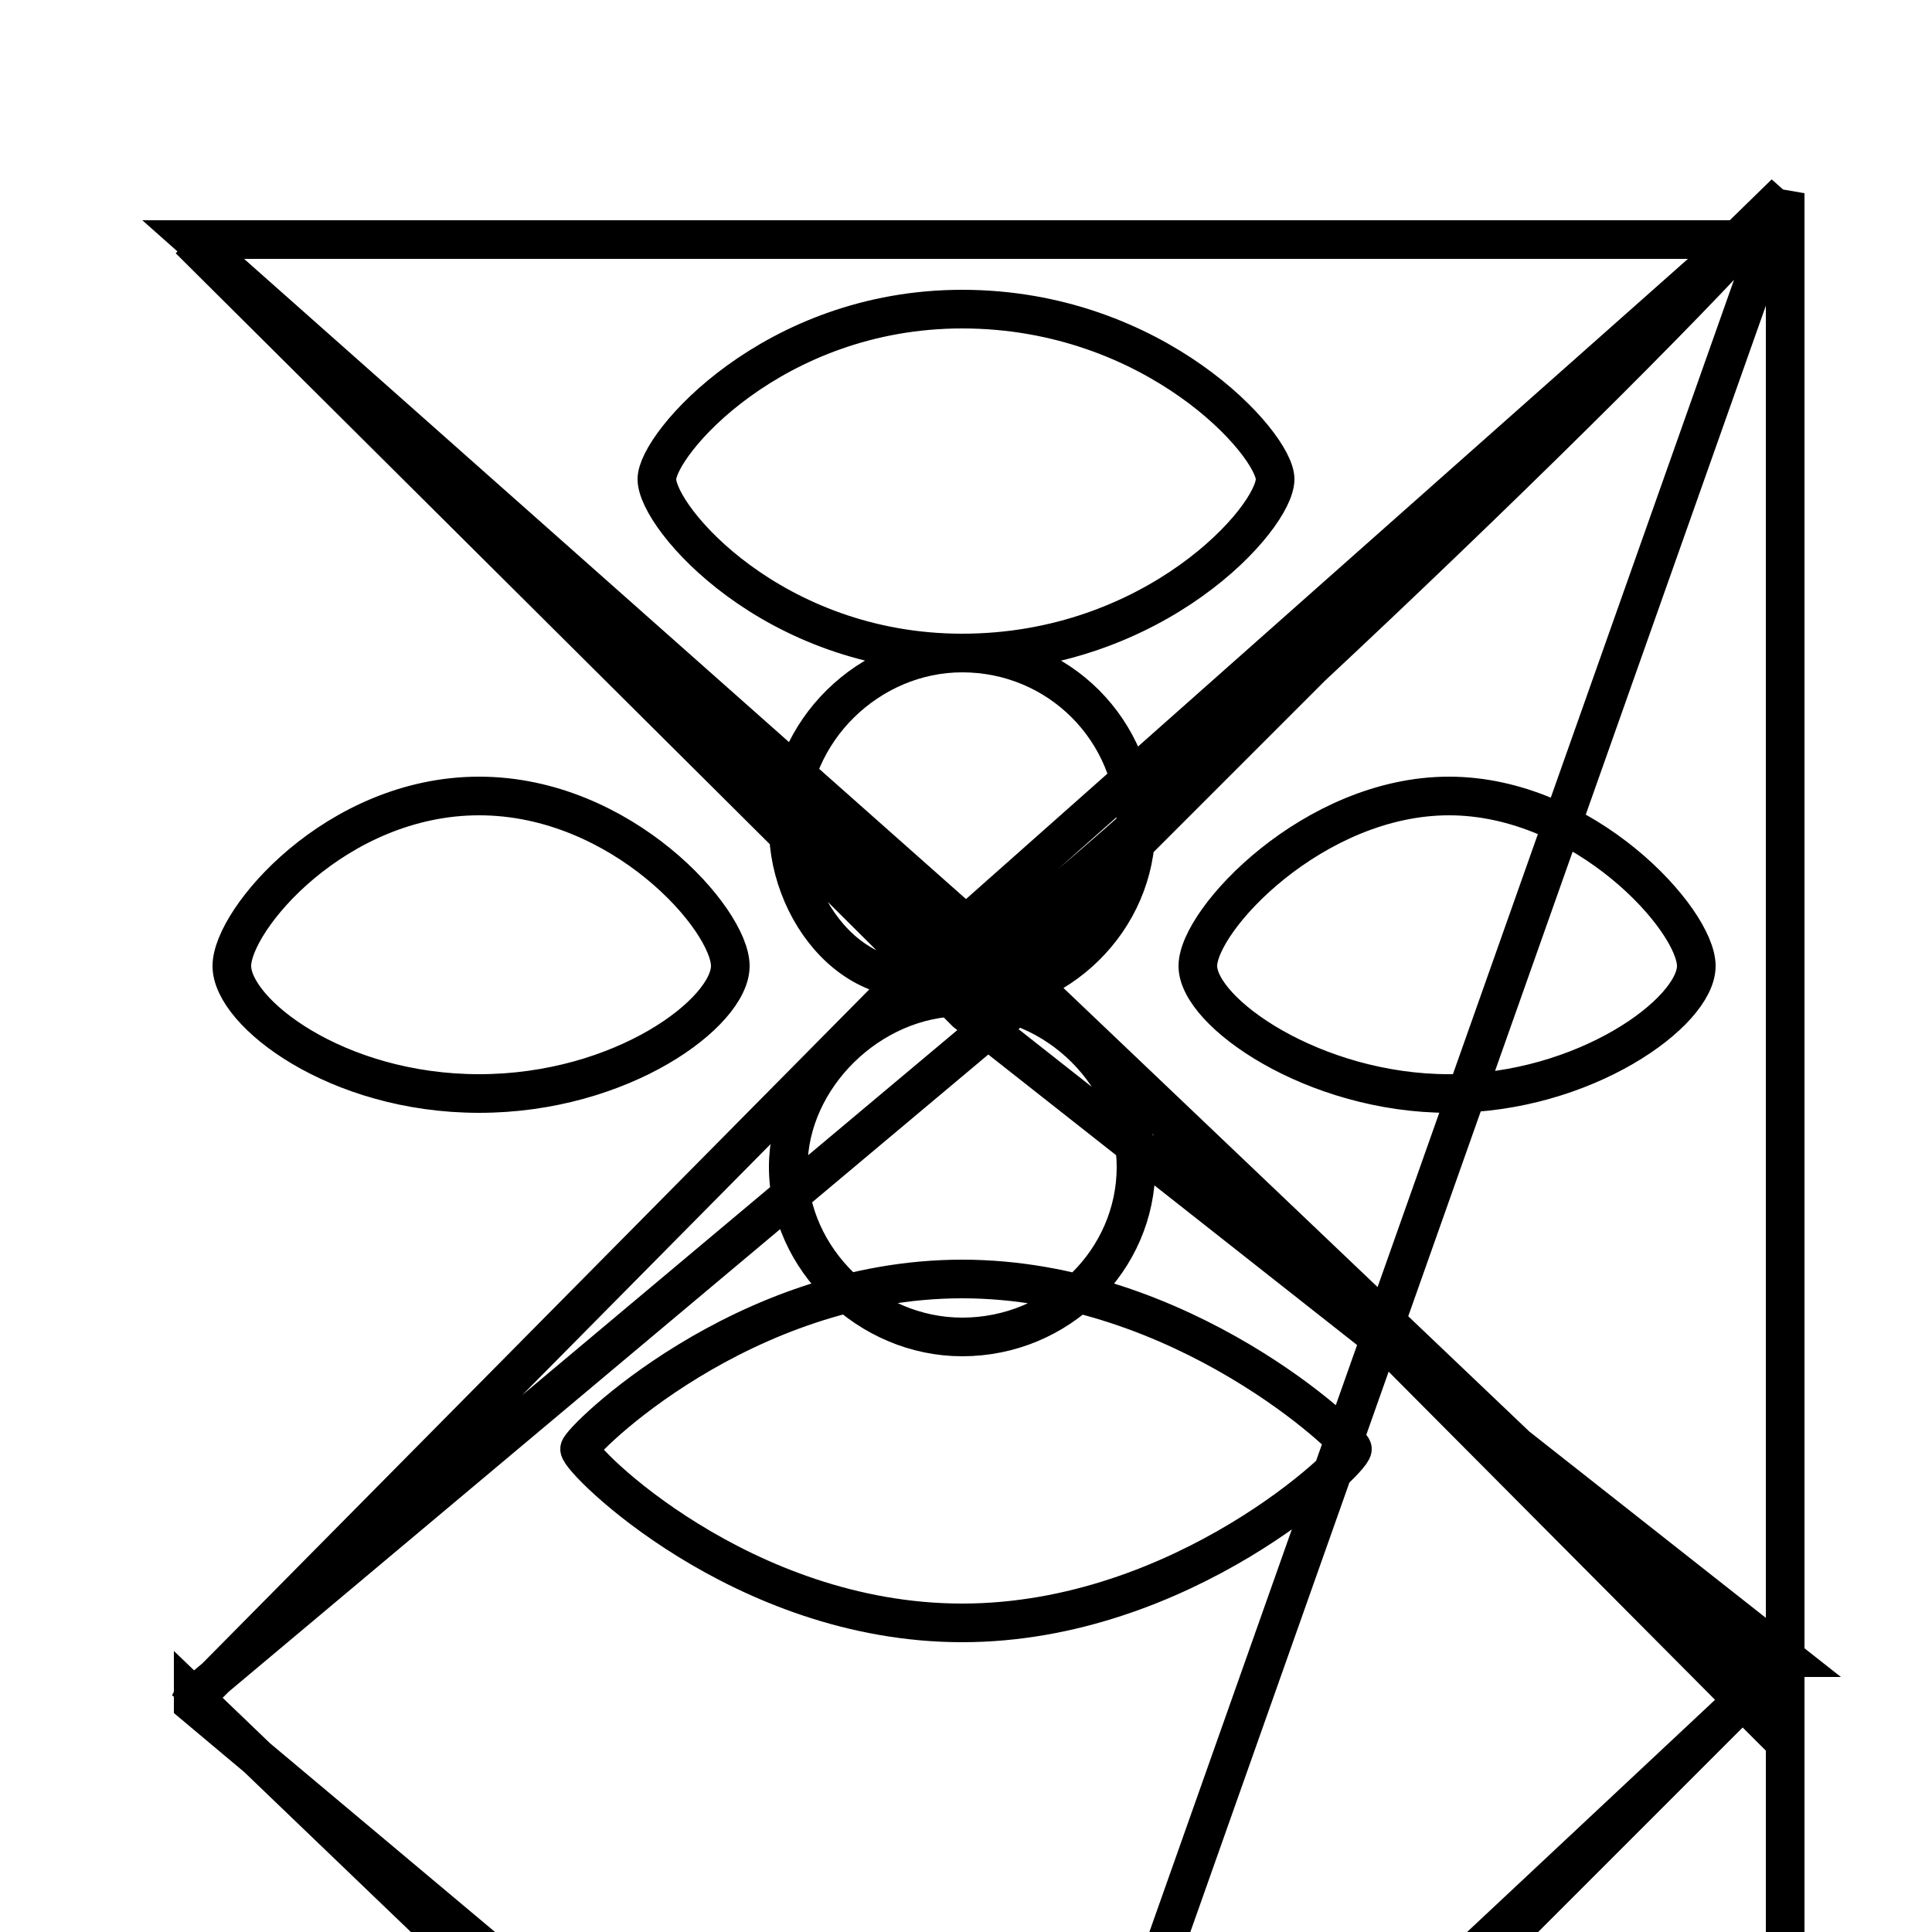 <?xml version='1.0' encoding='utf8'?>
<svg viewBox="0.0 -6.0 50.0 50.0" version="1.1" xmlns="http://www.w3.org/2000/svg">
<rect x="0.0" y="-6.0" width="50.0" height="50.0" fill="#808080" stroke="none"/>
<rect x="-1000" y="-1000" width="2000" height="2000" stroke="white" fill="white"/>
<g style="fill:white;stroke:#000000;  stroke-width:1">
<path d="M 24.9 -36.0 C 29.9 -36.0 33.0 -32.5 33.0 -31.6 C 33.0 -30.6 29.9 -27.1 24.9 -27.1 C 20.0 -27.1 17.0 -30.6 17.0 -31.6 C 17.0 -32.5 20.0 -36.0 24.9 -36.0 Z M 37.5 -23.4 C 41.0 -23.4 43.9 -20.2 43.9 -19.0 C 43.9 -17.8 41.0 -15.7 37.5 -15.7 C 34.0 -15.7 31.0 -17.8 31.0 -19.0 C 31.0 -20.2 34.0 -23.4 37.5 -23.4 Z M 12.4 -23.4 C 16.1 -23.4 18.9 -20.2 18.9 -19.0 C 18.9 -17.8 16.1 -15.7 12.4 -15.7 C 8.7 -15.7 6.0 -17.8 6.0 -19.0 C 6.0 -20.2 8.7 -23.4 12.4 -23.4 Z M 24.9 -10.9 C 30.6 -10.9 35.0 -6.7 35.0 -6.5 C 35.0 -6.2 30.6 -2.0 24.9 -2.0 C 19.2 -2.0 15.0 -6.2 15.0 -6.5 C 15.0 -6.7 19.2 -10.9 24.9 -10.9 Z M 45.0 -37.8 L 26.2 -19.0 L 27.4 -17.8 L 45.0 -0.1 L 46.2 1.1 L 45.0 -0.1 L 26.2 -19.0 L 45.0 -37.8 Z M 4.9 -37.8 L 24.9 -19.0 L 26.1 -17.8 L 5.0 -0.1 L 4.9 0.1 L 23.8 -19.0 L 4.9 -37.8 Z M 46.2 -1.1 L 25.0 -17.8 L 23.8 -19.0 L 45.0 -37.8 L 46.2 -39.0 L 45.0 -37.8 L 26.2 -19.0 L 45.0 -1.1 Z M 5.0 0.1 L 26.1 17.8 L 24.9 19.0 L 5.0 -0.1 Z M 46.2 39.0 L 24.9 20.1 L 26.1 19.0 L 46.2 -1.1 L 45.0 0.1 L 26.1 17.8 L 46.2 -39.0 Z M 5.0 -37.8 L 26.2 -19.0 L 45.0 -37.8 Z M 24.9 -36.0 C 20.0 -36.0 17.0 -32.5 17.0 -31.6 C 17.0 -30.6 20.0 -27.1 24.9 -27.1 C 29.9 -27.1 33.0 -30.6 33.0 -31.6 C 33.0 -32.5 29.9 -36.0 24.9 -36.0 Z M 37.5 -23.4 C 34.0 -23.4 31.0 -20.2 31.0 -19.0 C 31.0 -17.8 34.0 -15.7 37.5 -15.7 C 41.0 -15.7 43.9 -17.8 43.9 -19.0 C 43.9 -20.2 41.0 -23.4 37.5 -23.4 Z M 24.9 -10.9 C 19.2 -10.9 15.0 -6.7 15.0 -6.5 C 15.0 -6.2 19.2 -2.0 24.9 -2.0 C 30.6 -2.0 35.0 -6.2 35.0 -6.5 C 35.0 -6.7 30.6 -10.9 24.9 -10.9 Z M 12.4 -23.4 C 8.7 -23.4 6.0 -20.2 6.0 -19.0 C 6.0 -17.8 8.7 -15.7 12.4 -15.7 C 16.1 -15.7 18.9 -17.8 18.9 -19.0 C 18.9 -20.2 16.1 -23.4 12.4 -23.4 Z M 37.5 -23.4 L 37.5 -23.4 C 41.0 -23.4 43.9 -20.2 43.9 -19.0 C 43.9 -17.8 41.0 -15.7 37.5 -15.7 C 34.0 -15.7 31.0 -17.8 31.0 -19.0 C 31.0 -20.2 34.0 -23.4 37.5 -23.4 Z M 24.9 -36.0 L 24.9 -36.0 C 29.9 -36.0 33.0 -32.5 33.0 -31.6 C 33.0 -30.6 29.9 -27.1 24.9 -27.1 C 20.0 -27.1 17.0 -30.6 17.0 -31.6 C 17.0 -32.5 20.0 -36.0 24.9 -36.0 Z M 46.2 -39.0 L 46.2 -39.0 C 43.9 -36.0 27.4 -20.2 24.9 -19.0 C 22.5 -17.8 20.4 -20.2 20.4 -22.6 C 20.4 -25.1 22.5 -27.1 24.9 -27.1 C 27.4 -27.1 29.4 -25.1 29.4 -22.6 C 29.4 -20.2 27.4 -18.2 24.9 -18.2 C 22.5 -18.2 20.4 -16.1 20.4 -13.8 C 20.4 -11.4 22.5 -9.4 24.9 -9.4 C 27.4 -9.4 29.4 -11.4 29.4 -13.8 C 29.4 -16.1 27.4 -18.2 24.9 -18.2 Z M 46.2 -39.0 L 46.2 -39.0 C 43.9 -36.0 27.4 -20.2 24.9 -19.0 C 22.5 -17.8 20.4 -20.2 20.4 -22.6 C 20.4 -25.1 22.5 -27.1 24.9 -27.1 C 27.4 -27.1 29.4 -25.1 29.4 -22.6 C 29.4 -20.2 27.4 -18.2 24.9 -18.2 C 22.5 -18.2 20.4 -16.1 20.4 -13.8 C 20.4 -11.4 22.5 -9.4 24.9 -9.4 C 27.4 -9.4 29.4 -11.4 29.4 -13.8 C 29.4 -16.1 27.4 -18.2 24.9 -18.2 Z" transform="translate(0.0, 38.0)" />
</g>
</svg>